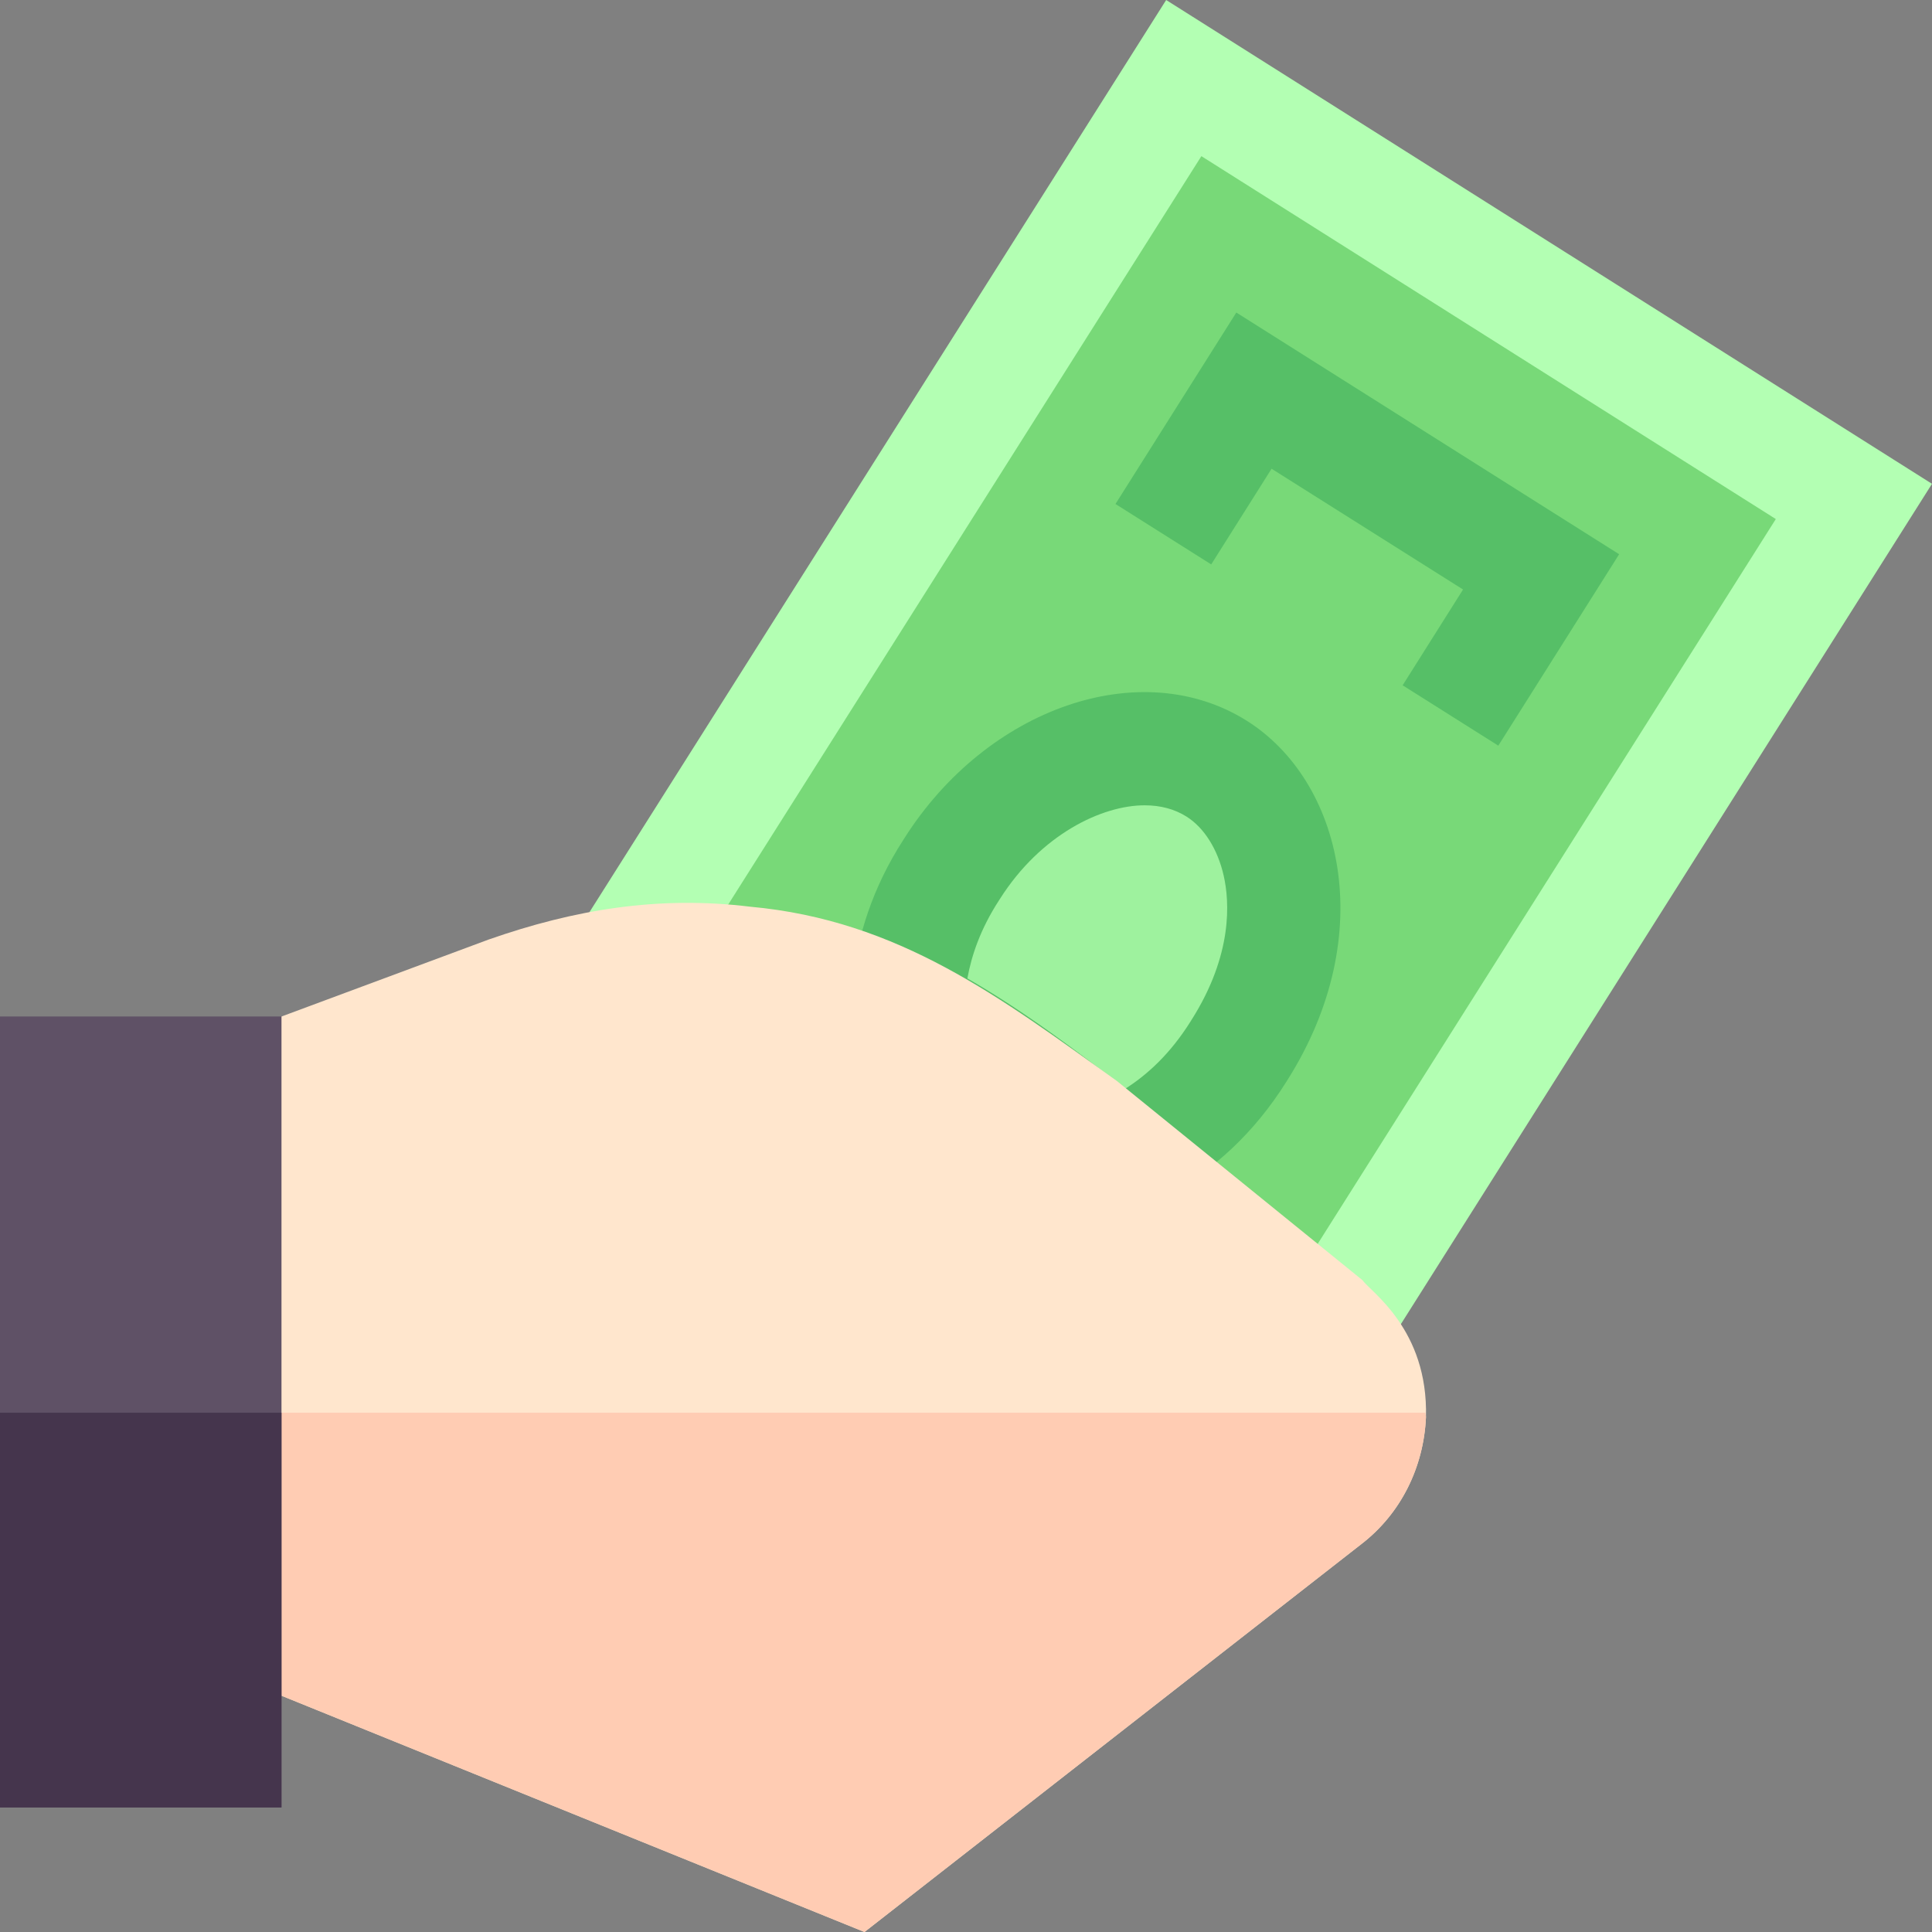 <svg id="Capa_1" enable-background="new 0 0 512 512" height="512" viewBox="0 0 512 512" width="512" xmlns="http://www.w3.org/2000/svg"><rect x="0" y="0" width="512" height="512" fill="#808080" stroke="none"/><g><g><path d="m134.568 275.962 174.478-275.962s53.372 33.718 105.377 66.573c49.406 31.212 97.577 61.645 97.577 61.645l-174.302 275.771z" fill="#b3ffb3"/><path d="m175.979 266.601 142.398-225.221 152.232 96.174-142.262 225.08z" fill="#78d978"/></g><g><path d="m293.87 323.613c-3.101-2.358-36.904-31.314-59.81-42.173l-8.569-4.058c.547-4.484-3.432-28.179 14.136-55.181 22.017-34.761 62.813-48.765 90.747-31.216 25.171 15.803 35.375 56.473 10.723 95.376-18.378 29.522-43.427 35.052-47.227 37.252z" fill="#56bf67"/><path d="m298.188 288.541c-12.826-10.138-27.862-21.267-41.827-29.244 1.091-6.014 3.442-13.094 8.413-20.734l.197-.308c10.868-17.158 27.096-24.839 38.357-24.839 4.216 0 7.946 1 11.087 2.974 4.69 2.944 8.289 8.662 9.881 15.691 1.542 6.81 2.482 20.83-8.54 38.223l-.128.204c-5.588 8.976-11.834 14.474-17.44 18.033z" fill="#9ef29e"/></g><g><path d="m377.895 375.584c-.599 13.2-6.599 25.501-17.1 33.6l-131.698 102.816-154.501-62.615-30-75 30-105 54.901-20.4c22.548-7.893 44.878-11.679 69.3-8.701 39.456 3.591 66.441 24.135 97.2 46.201 14.465 11.732 68.559 55.604 65.099 52.798 2.04 3.008 17.431 12.94 16.799 36.301z" fill="#ffe6cd"/></g><path d="m229.097 512 131.699-102.816c10.501-8.099 16.501-20.4 17.1-33.6.013-.463-.165-.745-.165-1.199h-333.135l30 75z" fill="#ffccb3"/><g id="Corruption_3_"><g><path d="m397.068 197.607-25.356-15.996 16.011-25.385-50.743-32.007-15.996 25.356-25.371-16.011 32.022-50.742 101.455 64.058z" fill="#56bf67"/></g></g><g><g><g><g><path d="m0 269.385v209.615h74.596v-209.615z" fill="#5f5166"/></g></g></g></g><path d="m0 374.385h74.596v104.615h-74.596z" fill="#45354d"/></g></svg>